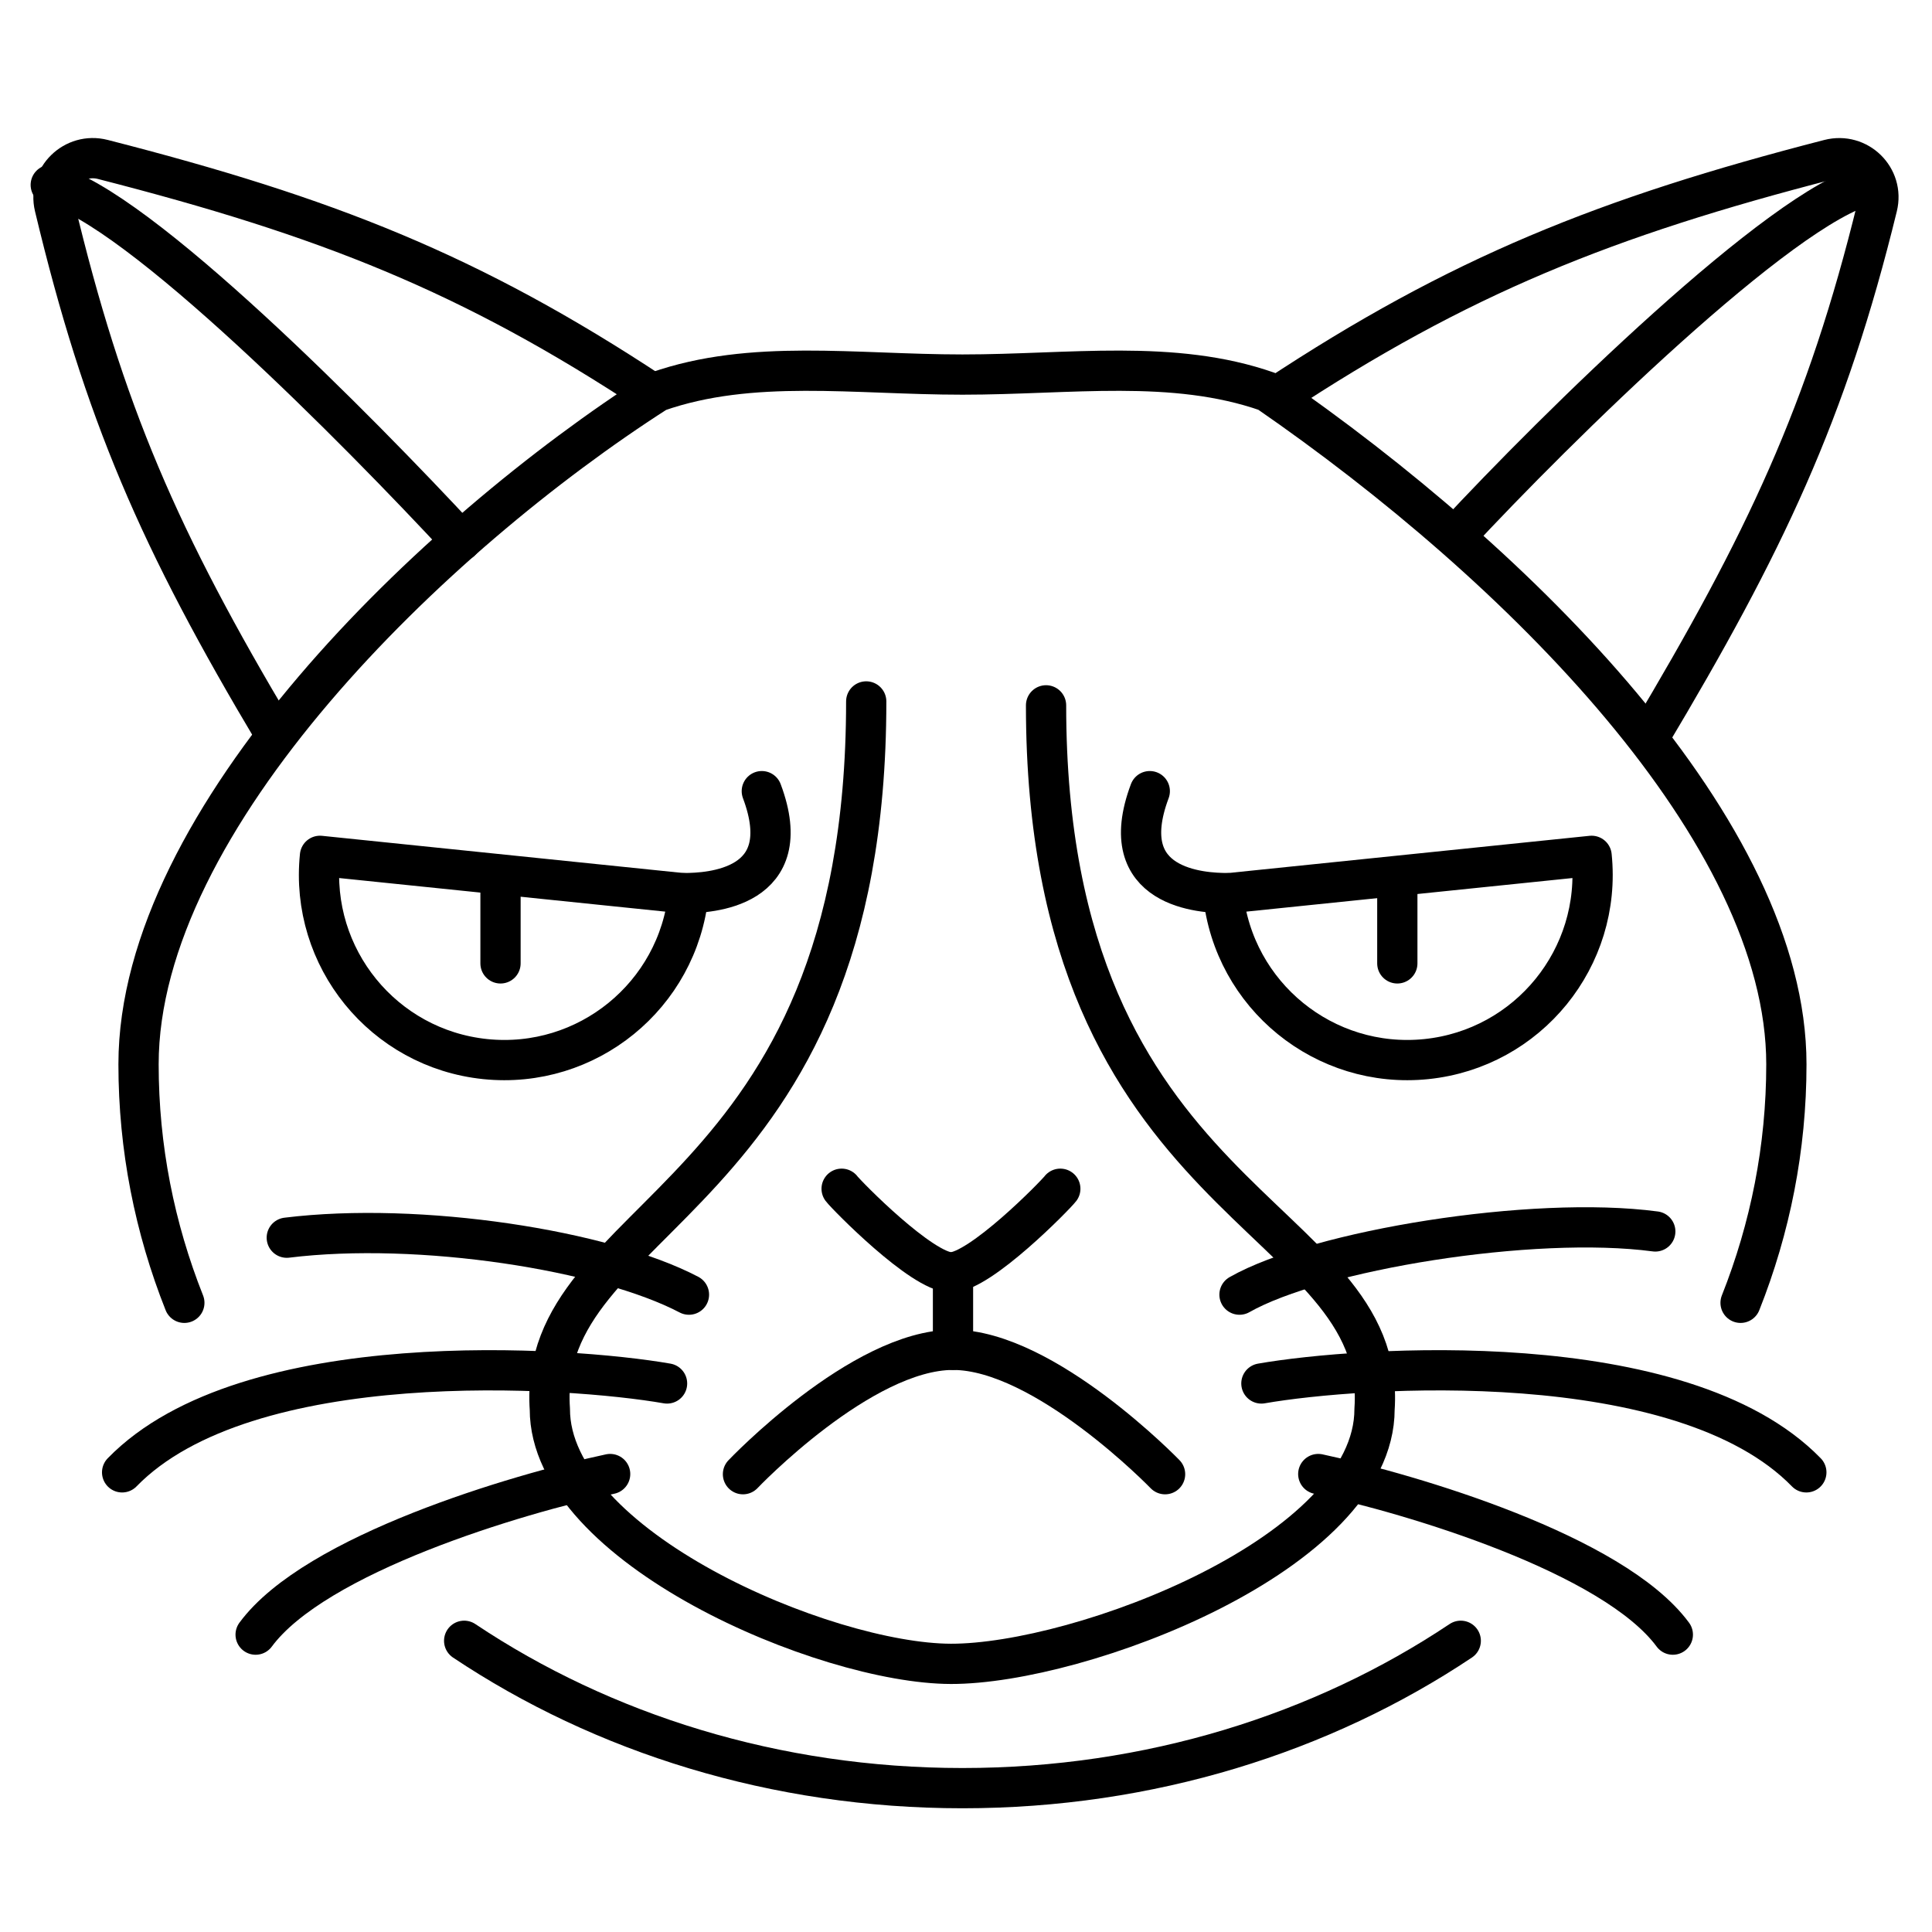 <svg xmlns="http://www.w3.org/2000/svg" fill="none" viewBox="0 0 48 48"><path stroke="#000" stroke-linecap="round" stroke-linejoin="round" d="M30.387 22.206C30.647 24.735 32.908 26.573 35.437 26.313C37.965 26.053 39.804 23.792 39.543 21.263L30.387 22.206Z"></path><path stroke="#000" stroke-linecap="round" stroke-linejoin="round" d="M17.106 22.206C16.846 24.735 14.585 26.573 12.056 26.313C9.528 26.053 7.689 23.792 7.95 21.263L17.106 22.206Z"></path><path stroke="#000" stroke-linecap="round" stroke-linejoin="round" d="M21.521 17.427C21.521 30.017 13.321 30.072 13.661 35.011C13.661 38.436 20.501 41.331 23.625 41.338C26.828 41.344 34.15 38.593 34.15 35.011C34.49 30.072 25.989 30.114 25.989 17.524"></path><path stroke="#000" stroke-linecap="round" stroke-linejoin="round" d="M4.58 32.368C3.843 30.512 3.442 28.518 3.442 26.442C3.442 20.334 10.765 13.293 16.332 9.73C18.677 8.909 21.234 9.306 23.912 9.306C26.59 9.306 29.147 8.909 31.491 9.73C37.764 14.056 44.382 20.673 44.382 26.442C44.382 28.518 43.981 30.512 43.244 32.368M11.532 40.765C14.97 43.062 19.259 44.426 23.912 44.426C28.564 44.426 32.854 43.062 36.292 40.765"></path><path stroke="#000" stroke-linecap="round" stroke-linejoin="round" d="M6.844 18.25C3.949 13.401 2.579 10.242 1.356 5.134C1.184 4.416 1.838 3.778 2.553 3.961C8.093 5.38 11.673 6.778 16.219 9.781"></path><path stroke="#000" stroke-linecap="round" stroke-linejoin="round" d="M40.953 18.344C43.849 13.494 45.387 10.257 46.64 5.133C46.816 4.415 46.163 3.778 45.447 3.962C39.896 5.392 36.249 6.855 31.703 9.859"></path><path stroke="#000" stroke-linecap="round" stroke-linejoin="round" d="M17.117 32.165C15.014 31.062 10.431 30.343 7.125 30.75"></path><path stroke="#000" stroke-linecap="round" stroke-linejoin="round" d="M16.573 34.372C14.144 33.948 6.133 33.396 3.034 36.58"></path><path stroke="#000" stroke-linecap="round" stroke-linejoin="round" d="M15.159 36.622C12.839 37.117 7.83 38.608 6.351 40.612"></path><path stroke="#000" stroke-linecap="round" stroke-linejoin="round" d="M30.795 32.165C32.734 31.062 38.076 30.188 41.125 30.595"></path><path stroke="#000" stroke-linecap="round" stroke-linejoin="round" d="M31.339 34.372C33.767 33.948 41.779 33.396 44.878 36.58"></path><path stroke="#000" stroke-linecap="round" stroke-linejoin="round" d="M30.491 22.189C29.883 22.189 27.654 22.087 28.566 19.656"></path><path stroke="#000" stroke-linecap="round" stroke-linejoin="round" d="M32.752 36.622C35.072 37.117 40.082 38.608 41.561 40.612"></path><path stroke="#000" stroke-linecap="round" stroke-linejoin="round" d="M20.91 29.534C21.03 29.694 22.908 31.611 23.627 31.611C24.346 31.611 26.223 29.694 26.343 29.534"></path><path stroke="#000" stroke-linecap="round" stroke-linejoin="round" d="M18.459 36.626C18.459 36.626 21.398 33.536 23.677 33.536C25.957 33.536 28.946 36.626 28.946 36.626"></path><path stroke="#000" stroke-linecap="round" stroke-linejoin="round" d="M23.677 31.611L23.677 33.536"></path><path stroke="#000" stroke-linecap="round" stroke-linejoin="round" d="M17.002 22.189C17.61 22.189 19.839 22.087 18.927 19.656"></path><path stroke="#000" stroke-linecap="round" stroke-linejoin="round" d="M36.156 13.328C38.661 10.627 44.269 5.116 46.412 4.594"></path><path stroke="#000" stroke-linecap="round" stroke-linejoin="round" d="M11.453 13.438C8.948 10.737 3.405 5.116 1.261 4.594"></path><path stroke="#000" stroke-linecap="round" stroke-linejoin="round" d="M34.716 21.909V23.935"></path><path stroke="#000" stroke-linecap="round" stroke-linejoin="round" d="M12.435 21.909V23.935"></path></svg>